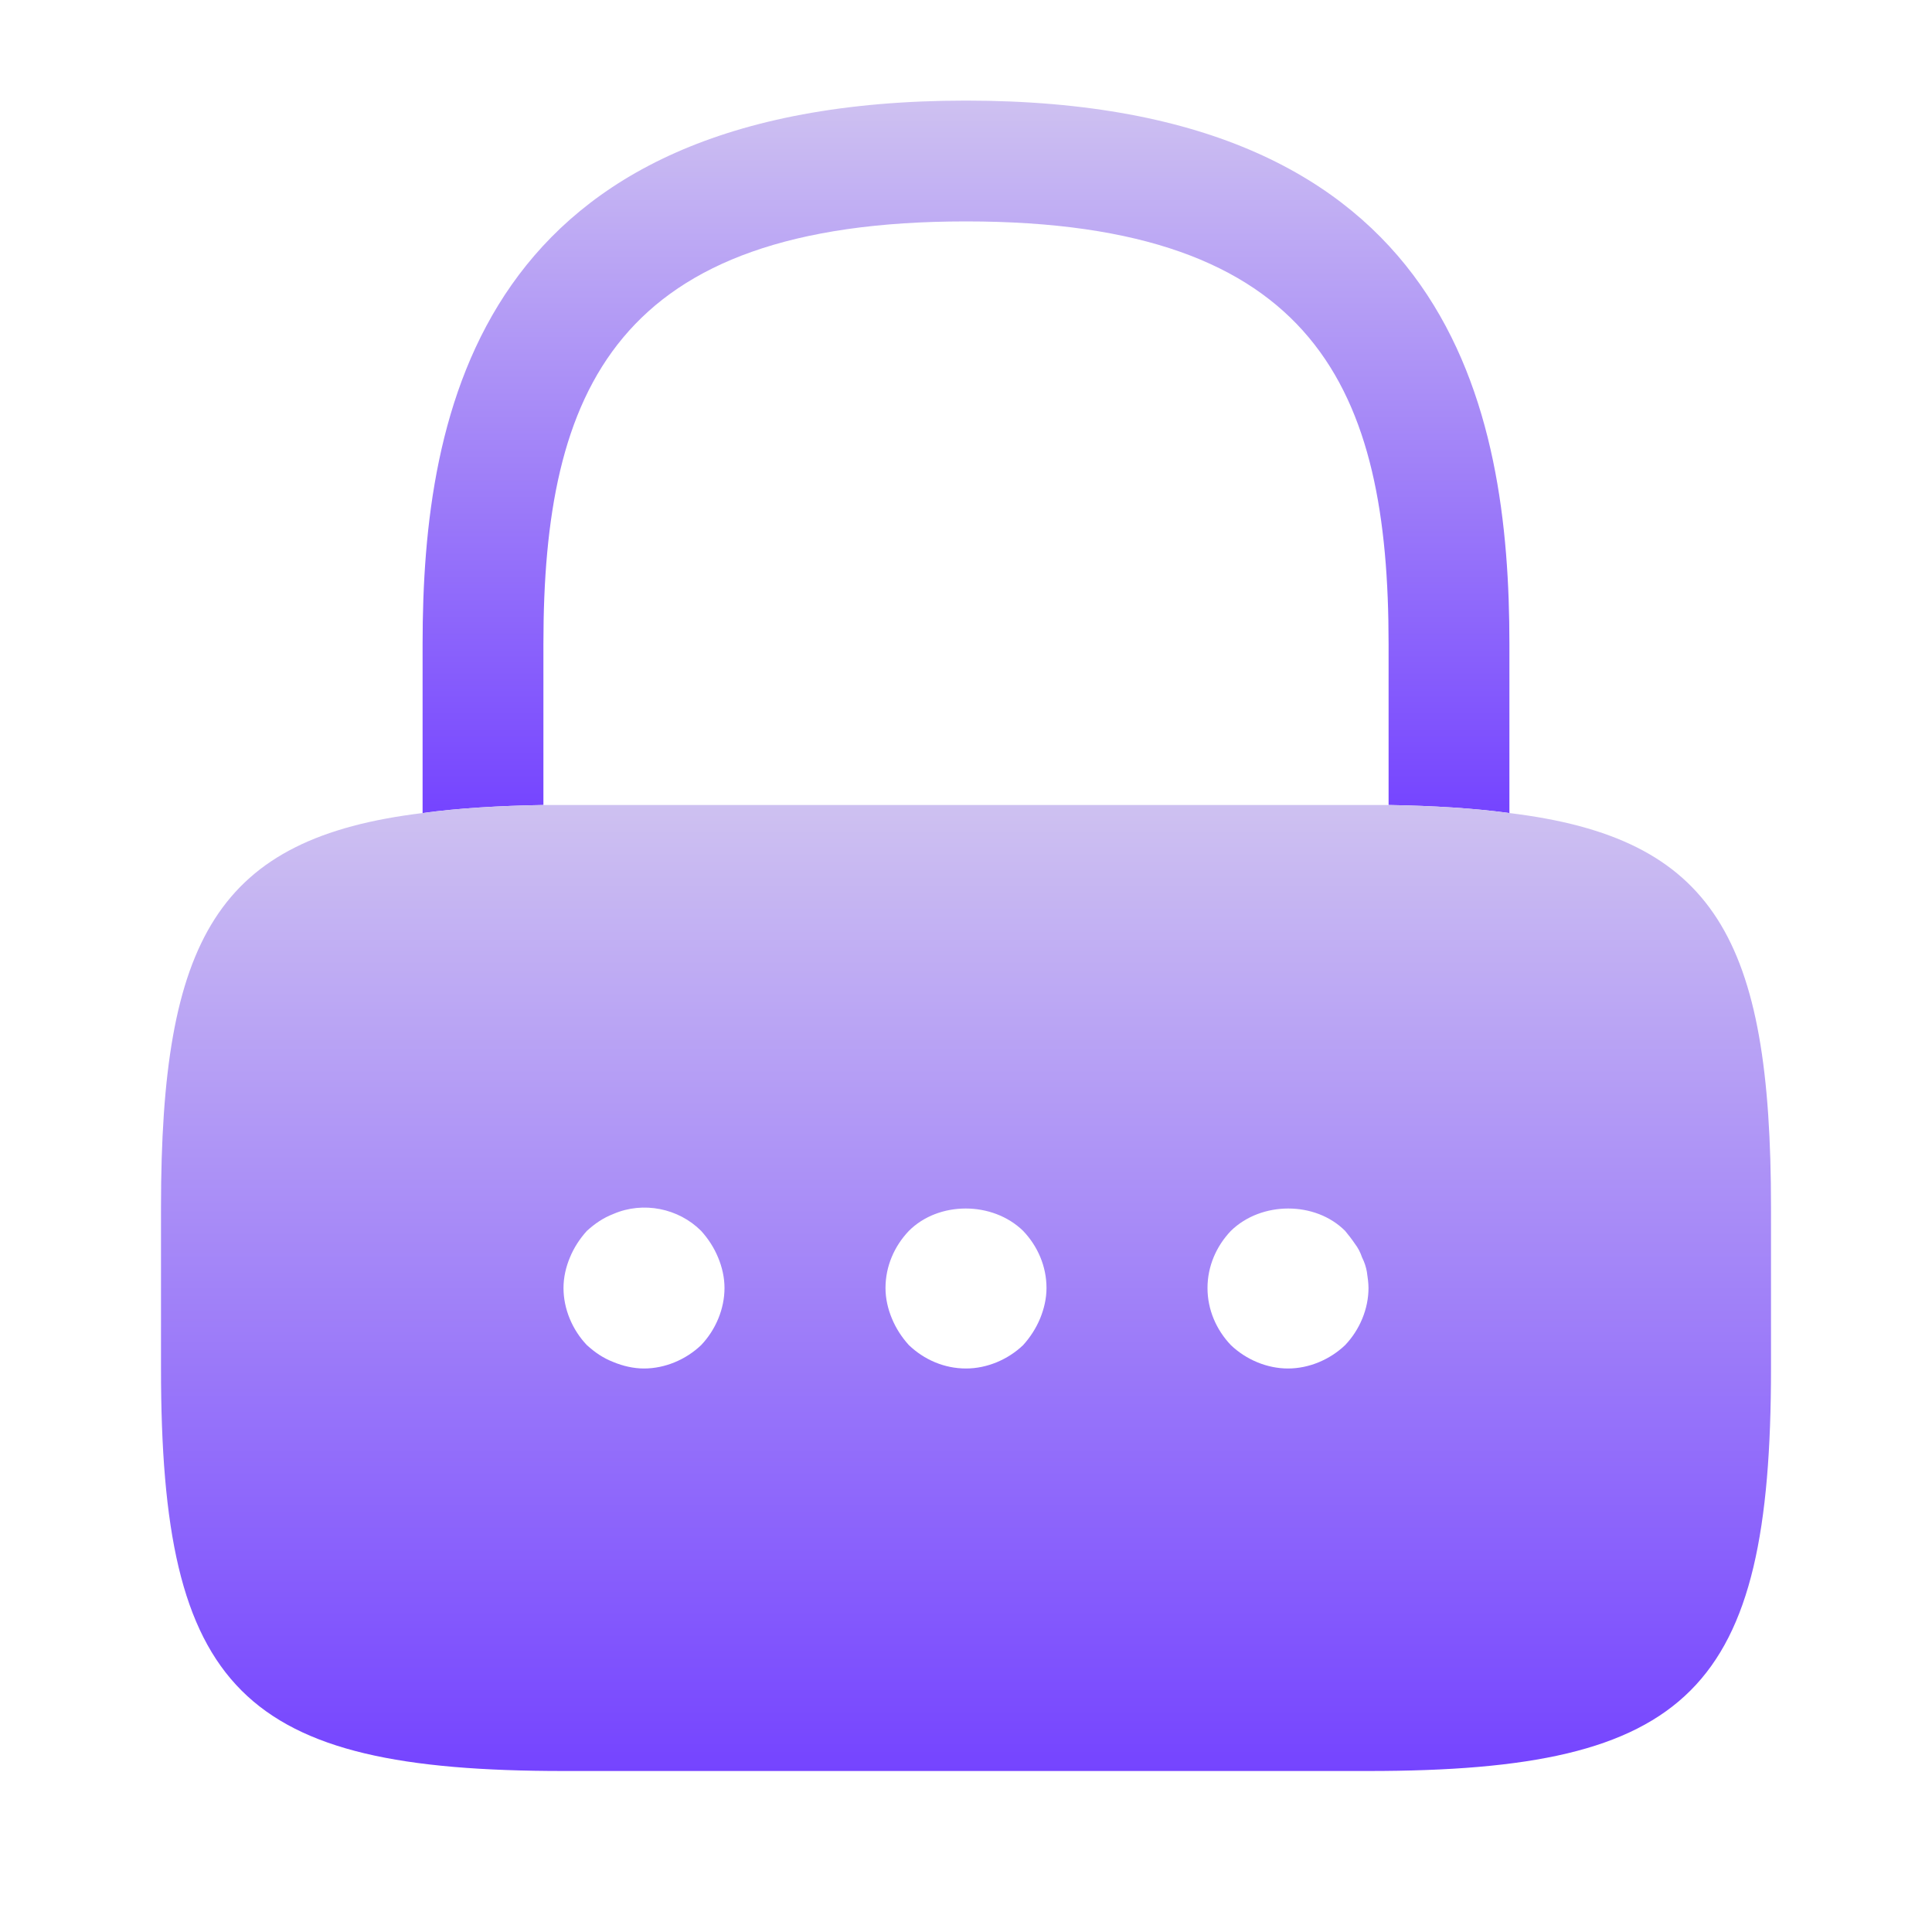 <svg width="30" height="30" viewBox="0 0 30 30" fill="none" xmlns="http://www.w3.org/2000/svg">
<path d="M23.438 10V12.625C22.887 12.55 22.262 12.512 21.562 12.5V10C21.562 6.062 20.45 3.438 15 3.438C9.55 3.438 8.438 6.062 8.438 10V12.5C7.737 12.512 7.112 12.55 6.562 12.625V10C6.562 6.375 7.438 1.562 15 1.562C22.562 1.562 23.438 6.375 23.438 10Z" fill="url(#paint0_linear_134_1875)"/>
<path d="M23.438 12.625C22.887 12.55 22.262 12.512 21.562 12.5H8.438C7.737 12.512 7.112 12.55 6.562 12.625C3.375 13.012 2.5 14.575 2.5 18.75V21.25C2.5 26.25 3.75 27.5 8.75 27.5H21.25C26.25 27.5 27.5 26.25 27.5 21.25V18.75C27.5 14.575 26.625 13.012 23.438 12.625ZM10.887 20.887C10.65 21.113 10.325 21.25 10 21.25C9.838 21.25 9.675 21.212 9.525 21.15C9.363 21.087 9.238 21 9.113 20.887C8.887 20.65 8.75 20.325 8.75 20C8.75 19.837 8.787 19.675 8.85 19.525C8.912 19.375 9 19.238 9.113 19.113C9.238 19 9.363 18.913 9.525 18.85C9.988 18.65 10.537 18.762 10.887 19.113C11 19.238 11.088 19.375 11.15 19.525C11.213 19.675 11.25 19.837 11.25 20C11.25 20.325 11.113 20.65 10.887 20.887ZM16.15 20.475C16.087 20.625 16 20.762 15.887 20.887C15.65 21.113 15.325 21.25 15 21.25C14.662 21.25 14.35 21.113 14.113 20.887C14 20.762 13.912 20.625 13.85 20.475C13.787 20.325 13.75 20.163 13.75 20C13.75 19.663 13.887 19.35 14.113 19.113C14.575 18.65 15.412 18.65 15.887 19.113C16.113 19.35 16.25 19.663 16.25 20C16.25 20.163 16.212 20.325 16.15 20.475ZM20.887 20.887C20.65 21.113 20.325 21.25 20 21.25C19.675 21.25 19.35 21.113 19.113 20.887C18.887 20.65 18.75 20.337 18.75 20C18.75 19.663 18.887 19.35 19.113 19.113C19.587 18.65 20.425 18.65 20.887 19.113C20.938 19.175 20.988 19.238 21.038 19.312C21.087 19.375 21.125 19.45 21.15 19.525C21.188 19.6 21.212 19.675 21.225 19.75C21.238 19.837 21.25 19.925 21.25 20C21.25 20.325 21.113 20.65 20.887 20.887Z" fill="url(#paint1_linear_134_1875)"/>
<defs>
<linearGradient id="paint0_linear_134_1875" x1="15" y1="1.562" x2="15" y2="12.625" gradientUnits="userSpaceOnUse">
<stop stop-color="#CEC1F1"/>
<stop offset="1" stop-color="#7544FF"/>
</linearGradient>
<linearGradient id="paint1_linear_134_1875" x1="15" y1="12.5" x2="15" y2="27.5" gradientUnits="userSpaceOnUse">
<stop stop-color="#CEC1F1"/>
<stop offset="1" stop-color="#7544FF"/>
</linearGradient>
</defs>
</svg>

